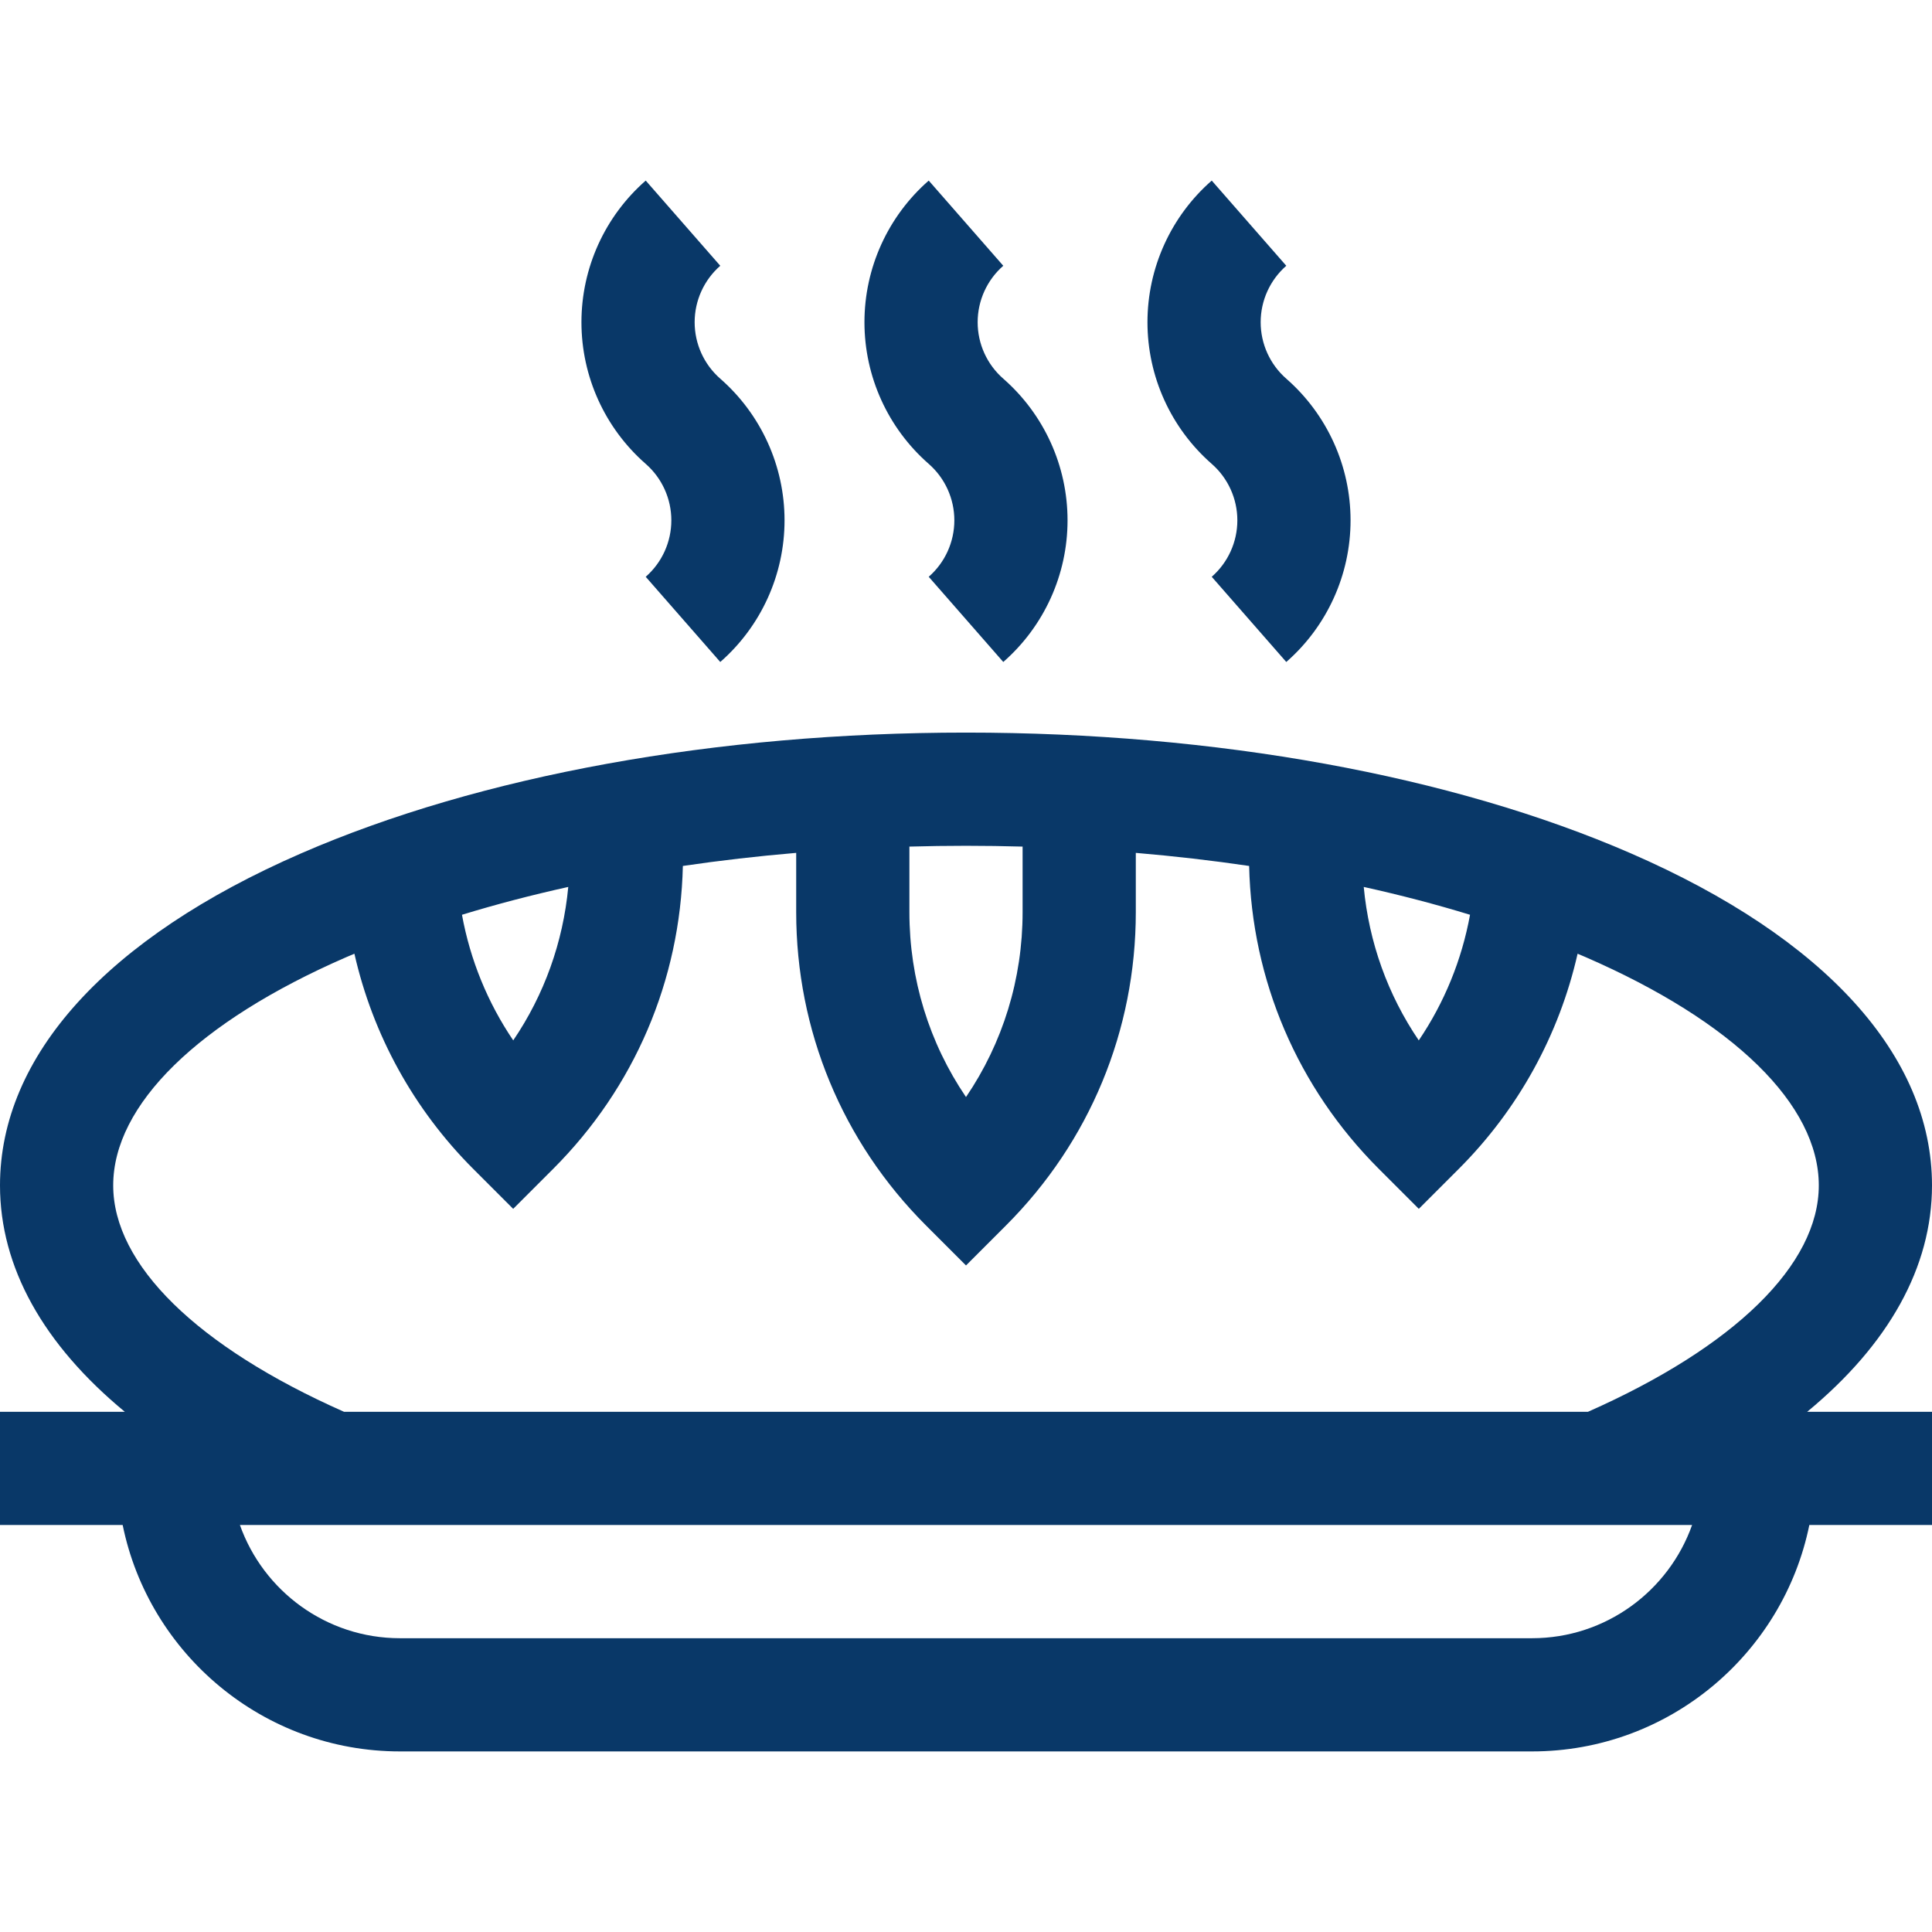 <svg width="512" height="512" viewBox="0 0 512 512" fill="none" xmlns="http://www.w3.org/2000/svg">
<path d="M512 314.144C512 279.784 483.656 248.531 432.189 226.143C384.753 205.509 322.181 194.144 256 194.144C189.819 194.144 127.248 205.508 79.811 226.143C28.344 248.531 0 279.784 0 314.144C0 335.809 11.472 356.286 33.082 374.144H0V404.144H32.509C39.477 438.336 69.78 464.144 106 464.144H406C442.22 464.144 472.522 438.336 479.491 404.144H512V374.144H478.917C500.528 356.286 512 335.809 512 314.144ZM389.572 242.425C387.396 254.371 382.773 265.697 375.989 275.714C367.781 263.633 362.784 249.724 361.405 235.048C371.152 237.204 380.566 239.665 389.572 242.425ZM271 224.356V241.718C271 259.452 265.755 276.38 256 290.731C246.245 276.38 241 259.452 241 241.718V224.356C245.972 224.22 250.972 224.144 256 224.144C261.028 224.144 266.028 224.22 271 224.356ZM150.596 235.048C149.217 249.723 144.22 263.633 136.012 275.714C129.228 265.696 124.604 254.37 122.429 242.425C131.434 239.665 140.848 237.205 150.596 235.048ZM30 314.144C30 292.779 52.517 270.731 91.778 253.653C92.485 253.345 93.206 253.047 93.921 252.743C98.789 274.207 109.614 293.97 125.394 309.75L136 320.358L146.606 309.751C168.131 288.226 180.269 259.816 180.966 229.487C190.752 228.045 200.779 226.884 211 226.02V241.718C211 273.084 223.214 302.572 245.394 324.751L256 335.358L266.606 324.751C288.785 302.572 301 273.084 301 241.718V226.02C311.221 226.884 321.248 228.044 331.034 229.487C331.731 259.816 343.869 288.226 365.394 309.751L376 320.357L386.606 309.751C402.386 293.971 413.21 274.208 418.079 252.744C418.794 253.047 419.515 253.346 420.222 253.654C459.482 270.731 482 292.78 482 314.144C482 335.129 459.743 356.906 420.823 374.144H91.177C52.256 356.906 30 335.13 30 314.144ZM406 434.144H106C86.445 434.144 69.772 421.602 63.58 404.144H448.42C442.228 421.603 425.555 434.144 406 434.144Z" fill="#093868"/>
<path d="M171.122 122.933C175.437 126.708 177.912 132.162 177.912 137.894C177.912 143.626 175.437 149.08 171.122 152.855L190.878 175.432C201.703 165.959 207.912 152.277 207.912 137.893C207.912 123.509 201.704 109.827 190.878 100.354C186.563 96.579 184.088 91.125 184.088 85.393C184.088 79.661 186.563 74.207 190.878 70.432L171.122 47.855C160.297 57.328 154.088 71.01 154.088 85.394C154.088 99.778 160.297 113.46 171.122 122.933Z" fill="#093868"/>
<path d="M246.122 122.933C250.437 126.708 252.912 132.162 252.912 137.894C252.912 143.626 250.437 149.08 246.122 152.855L265.878 175.432C276.703 165.959 282.911 152.277 282.911 137.893C282.911 123.509 276.703 109.827 265.878 100.354C261.563 96.579 259.088 91.125 259.088 85.393C259.088 79.661 261.563 74.207 265.878 70.432L246.122 47.855C235.297 57.328 229.088 71.01 229.088 85.394C229.088 99.778 235.297 113.46 246.122 122.933Z" fill="#093868"/>
<path d="M321.122 122.933C325.436 126.708 327.911 132.162 327.911 137.894C327.911 143.626 325.436 149.08 321.122 152.855L340.878 175.432C351.703 165.959 357.911 152.277 357.911 137.893C357.911 123.509 351.703 109.827 340.878 100.354C336.564 96.579 334.089 91.125 334.089 85.393C334.089 79.661 336.564 74.207 340.878 70.432L321.122 47.855C310.297 57.328 304.089 71.01 304.089 85.394C304.089 99.778 310.297 113.46 321.122 122.933Z" fill="#093868"/>
</svg>
